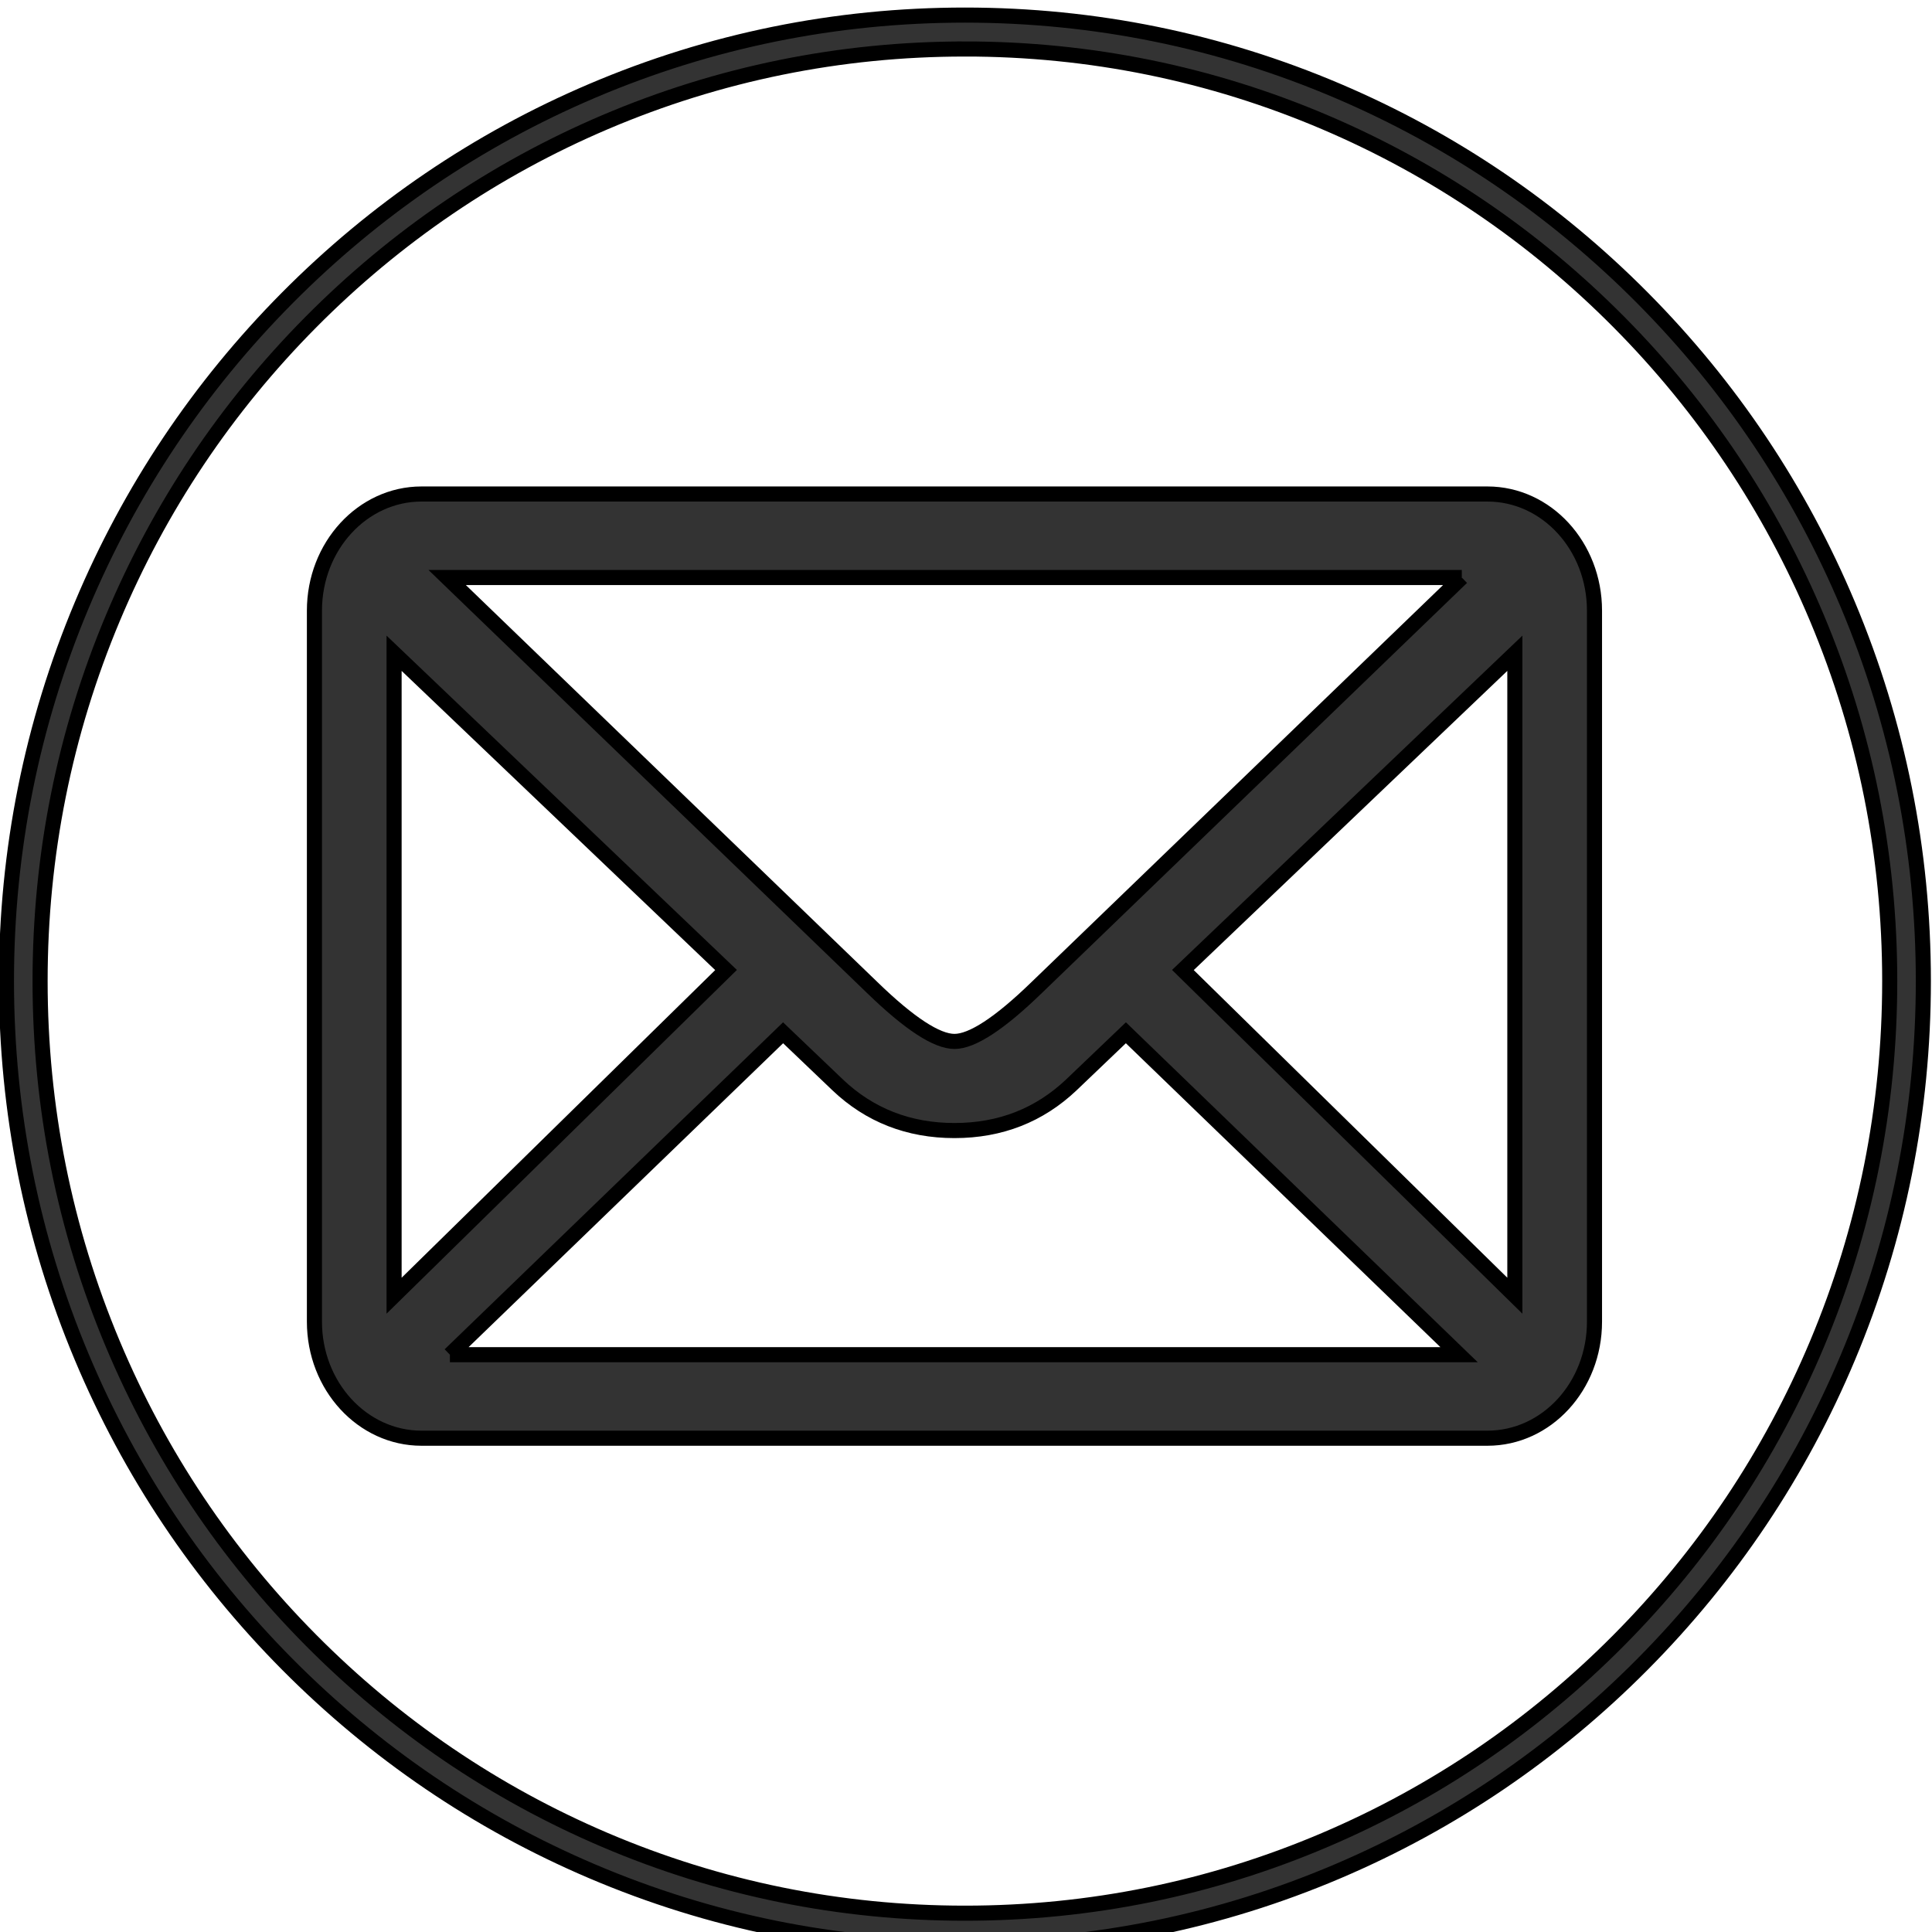<svg width="128" height="128" xmlns="http://www.w3.org/2000/svg" class="icon">
    <defs>
        <style type="text/css"/>
    </defs>
    <g>
        <title>background</title>
        <rect fill="none" id="canvas_background" height="130" width="130" y="-1" x="-1"/>
    </g>
    <g>
        <title>Layer 1</title>
        <path stroke="null" id="svg_1" fill="#333333" d="m63.927,129c-8.572,0 -16.888,-1.692 -24.717,-5.03c-7.562,-3.224 -14.352,-7.838 -20.184,-13.715c-5.831,-5.877 -10.41,-12.722 -13.608,-20.343c-3.312,-7.891 -4.991,-16.273 -4.991,-24.912s1.679,-17.021 4.991,-24.912c3.198,-7.621 7.777,-14.466 13.608,-20.343s12.622,-10.492 20.184,-13.715c7.829,-3.338 16.145,-5.03 24.717,-5.03s16.888,1.692 24.717,5.03c7.562,3.223 14.353,7.838 20.184,13.715c5.831,5.877 10.41,12.722 13.608,20.343c3.311,7.891 4.991,16.273 4.991,24.912s-1.679,17.021 -4.991,24.912c-3.198,7.621 -7.777,14.466 -13.608,20.343c-5.832,5.877 -12.622,10.492 -20.184,13.715c-7.829,3.337 -16.146,5.03 -24.717,5.03zm0,-125.754c-8.272,0 -16.296,1.633 -23.849,4.852c-7.296,3.11 -13.849,7.563 -19.476,13.235c-5.627,5.672 -10.046,12.276 -13.131,19.63c-3.195,7.613 -4.815,15.7 -4.815,24.037s1.62,16.424 4.815,24.037c3.086,7.353 7.504,13.958 13.131,19.63c5.627,5.672 12.18,10.125 19.476,13.235c7.553,3.22 15.577,4.852 23.849,4.852s16.296,-1.633 23.849,-4.852c7.296,-3.111 13.849,-7.563 19.476,-13.235c5.627,-5.672 10.045,-12.276 13.132,-19.63c3.195,-7.613 4.815,-15.7 4.815,-24.037s-1.62,-16.425 -4.815,-24.037c-3.086,-7.354 -7.504,-13.958 -13.132,-19.63c-5.627,-5.672 -12.18,-10.125 -19.476,-13.235c-7.553,-3.22 -15.577,-4.853 -23.849,-4.853z"/>
        <path stroke="null" id="svg_2" fill="#333333" d="m98.544,32.729l-70.618,0c-3.911,0 -7.094,3.463 -7.094,7.726l0,47.109c0,4.267 3.183,7.721 7.094,7.721l70.618,0c3.928,0 7.095,-3.454 7.095,-7.721l0,-47.109c0,-4.263 -3.168,-7.726 -7.095,-7.726zm-1.698,5.532l-28.161,27.165c-2.458,2.385 -4.278,3.571 -5.449,3.571c-1.173,0 -2.992,-1.185 -5.45,-3.571l-28.161,-27.165l67.222,0zm-70.737,47.583l0,-42.564l21.993,20.986l-21.993,21.578zm3.698,3.909l22.075,-21.329l3.617,3.455c2.101,1.998 4.69,3.023 7.735,3.023c3.06,0 5.633,-1.026 7.743,-3.023l3.616,-3.455l22.076,21.329l-66.863,0zm70.556,-3.909l-21.993,-21.578l21.993,-20.986l0,42.564z"/>
    </g>
</svg>